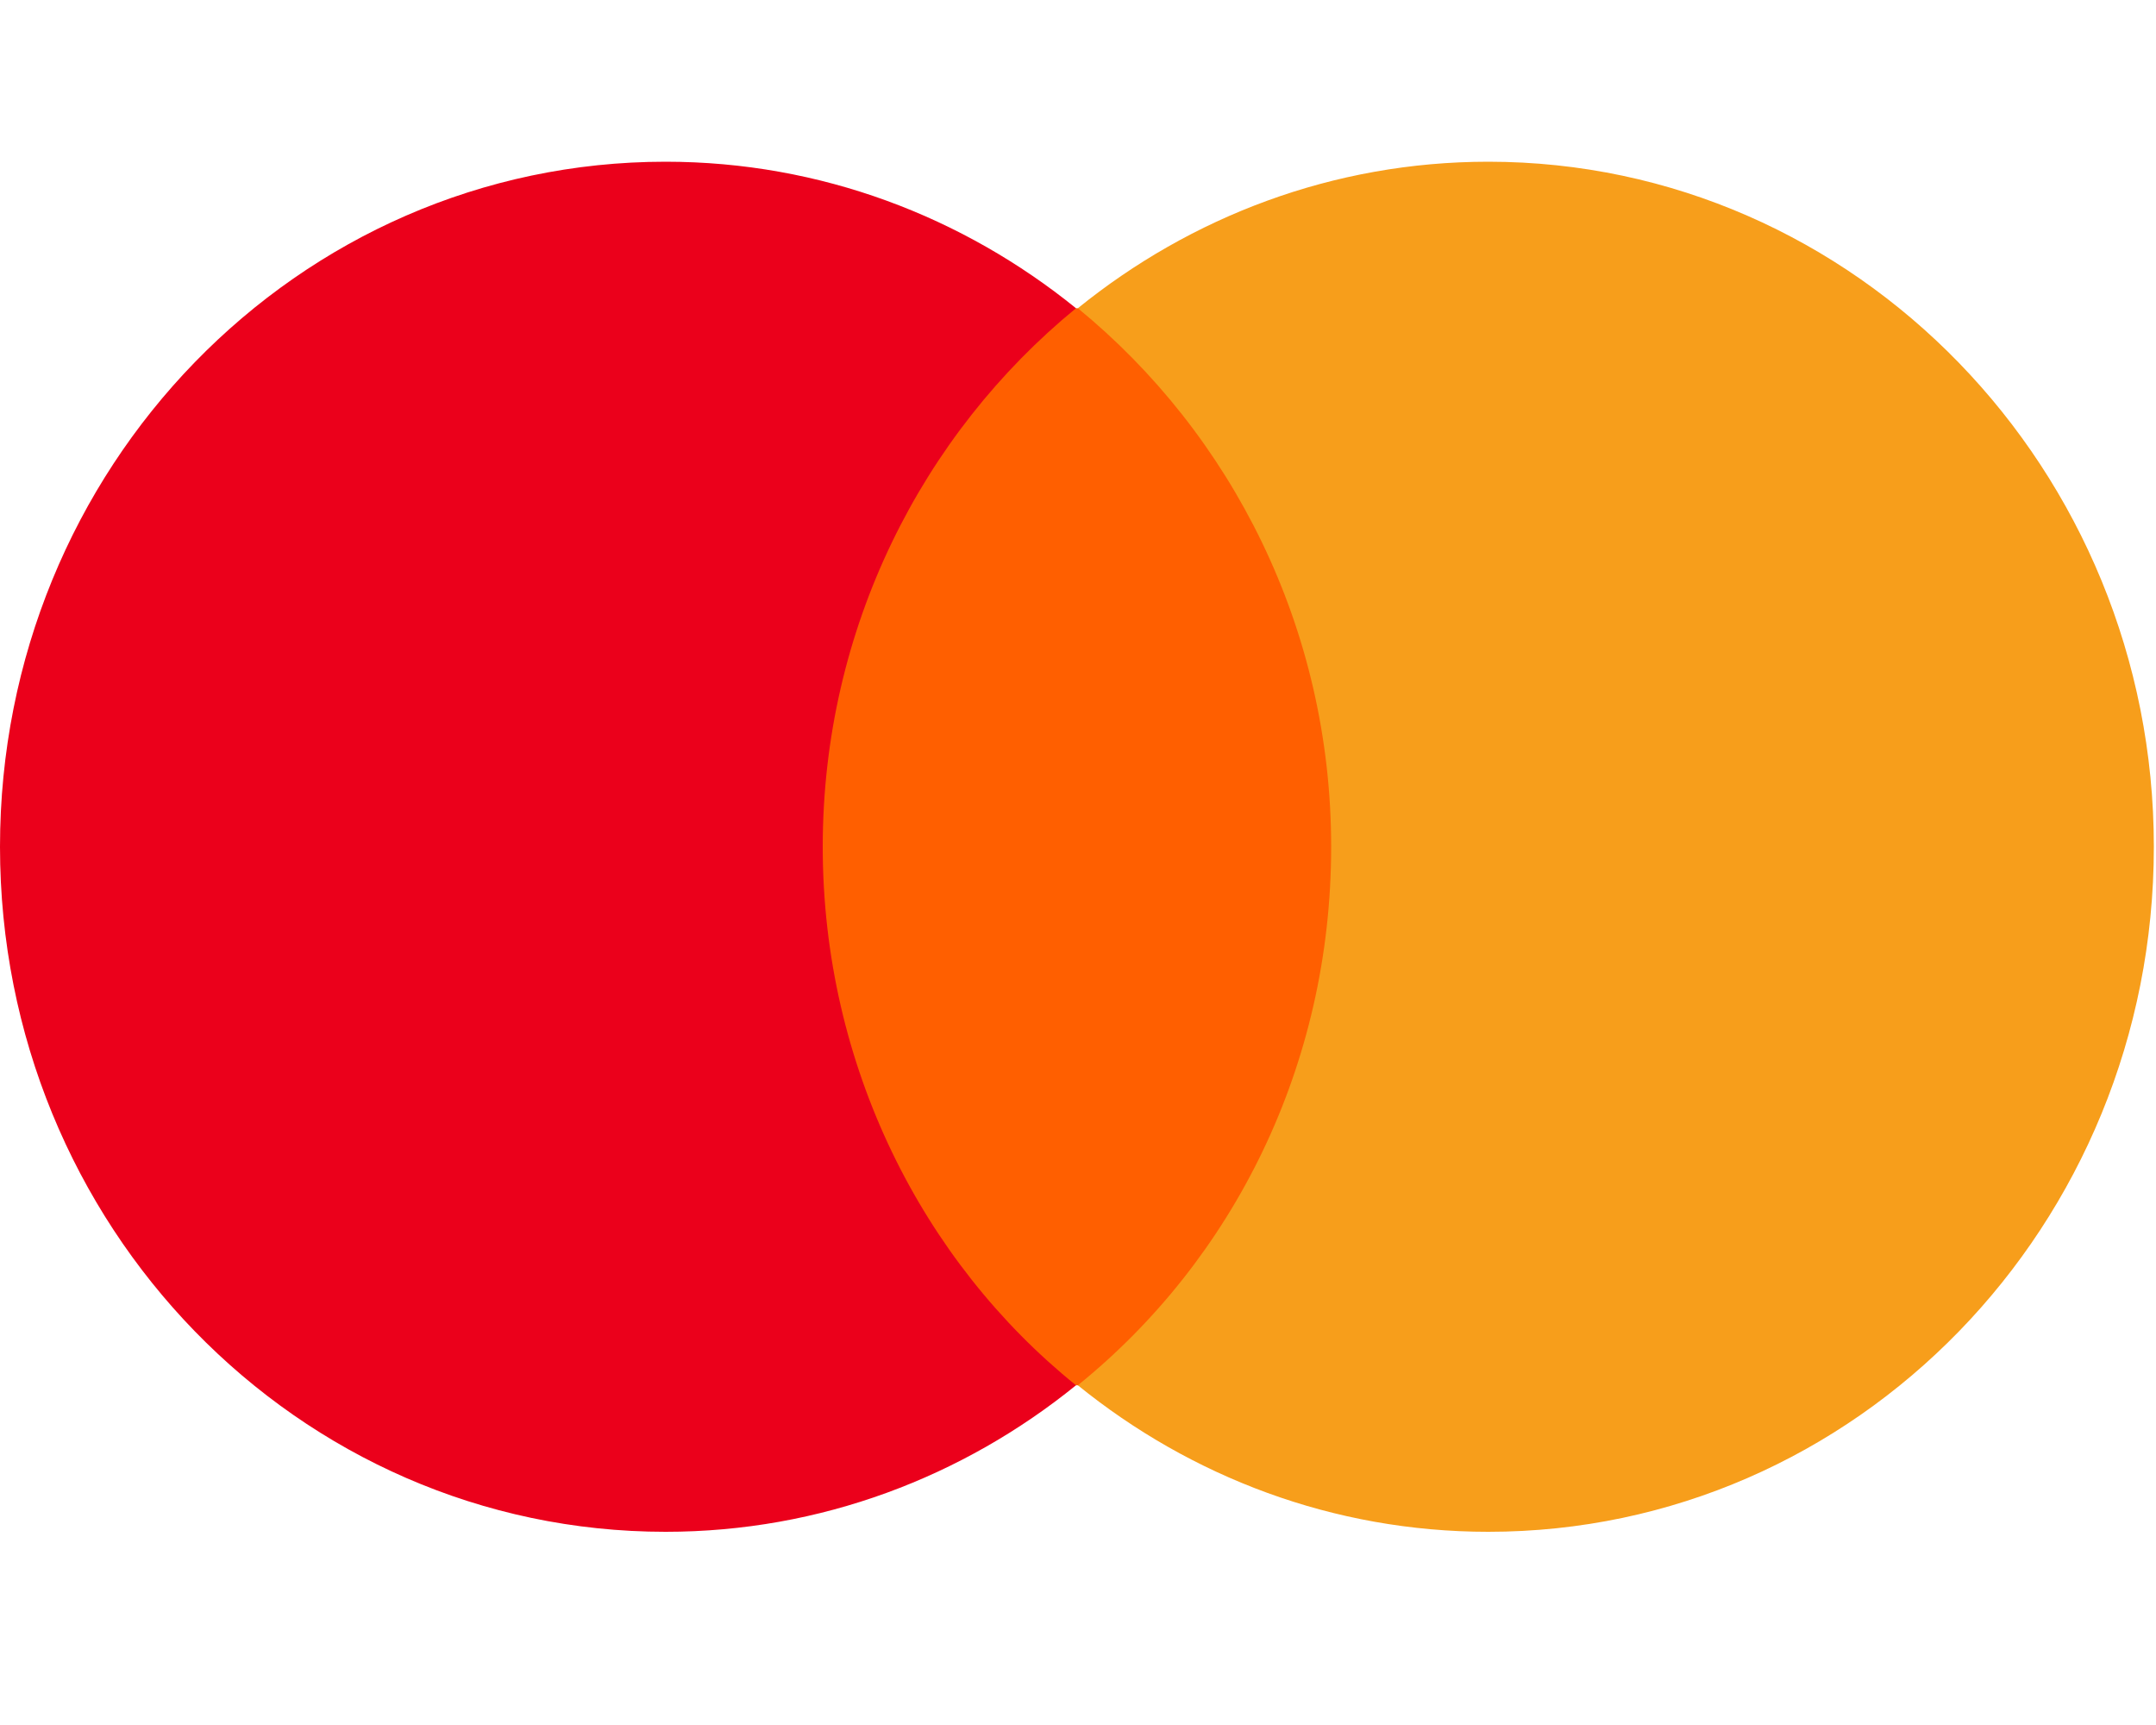 <svg width="40" height="32" viewBox="0 0 40 32" fill="none" xmlns="http://www.w3.org/2000/svg">
<path d="M25.383 5.718H14.578V25.698H25.383V5.718Z" fill="#FF5F00"/>
<path d="M15.264 15.708C15.264 11.649 17.116 8.048 19.963 5.718C17.871 4.024 15.229 3 12.348 3C5.522 3 0 8.683 0 15.708C0 22.733 5.522 28.416 12.348 28.416C15.229 28.416 17.871 27.393 19.963 25.698C17.116 23.404 15.264 19.768 15.264 15.708Z" fill="#EB001B"/>
<path d="M39.96 15.708C39.96 22.733 34.438 28.416 27.612 28.416C24.731 28.416 22.09 27.393 19.997 25.698C22.879 23.368 24.697 19.768 24.697 15.708C24.697 11.649 22.844 8.048 19.997 5.718C22.09 4.024 24.731 3 27.612 3C34.438 3 39.96 8.719 39.96 15.708Z" fill="#F79E1B"/>
</svg>
